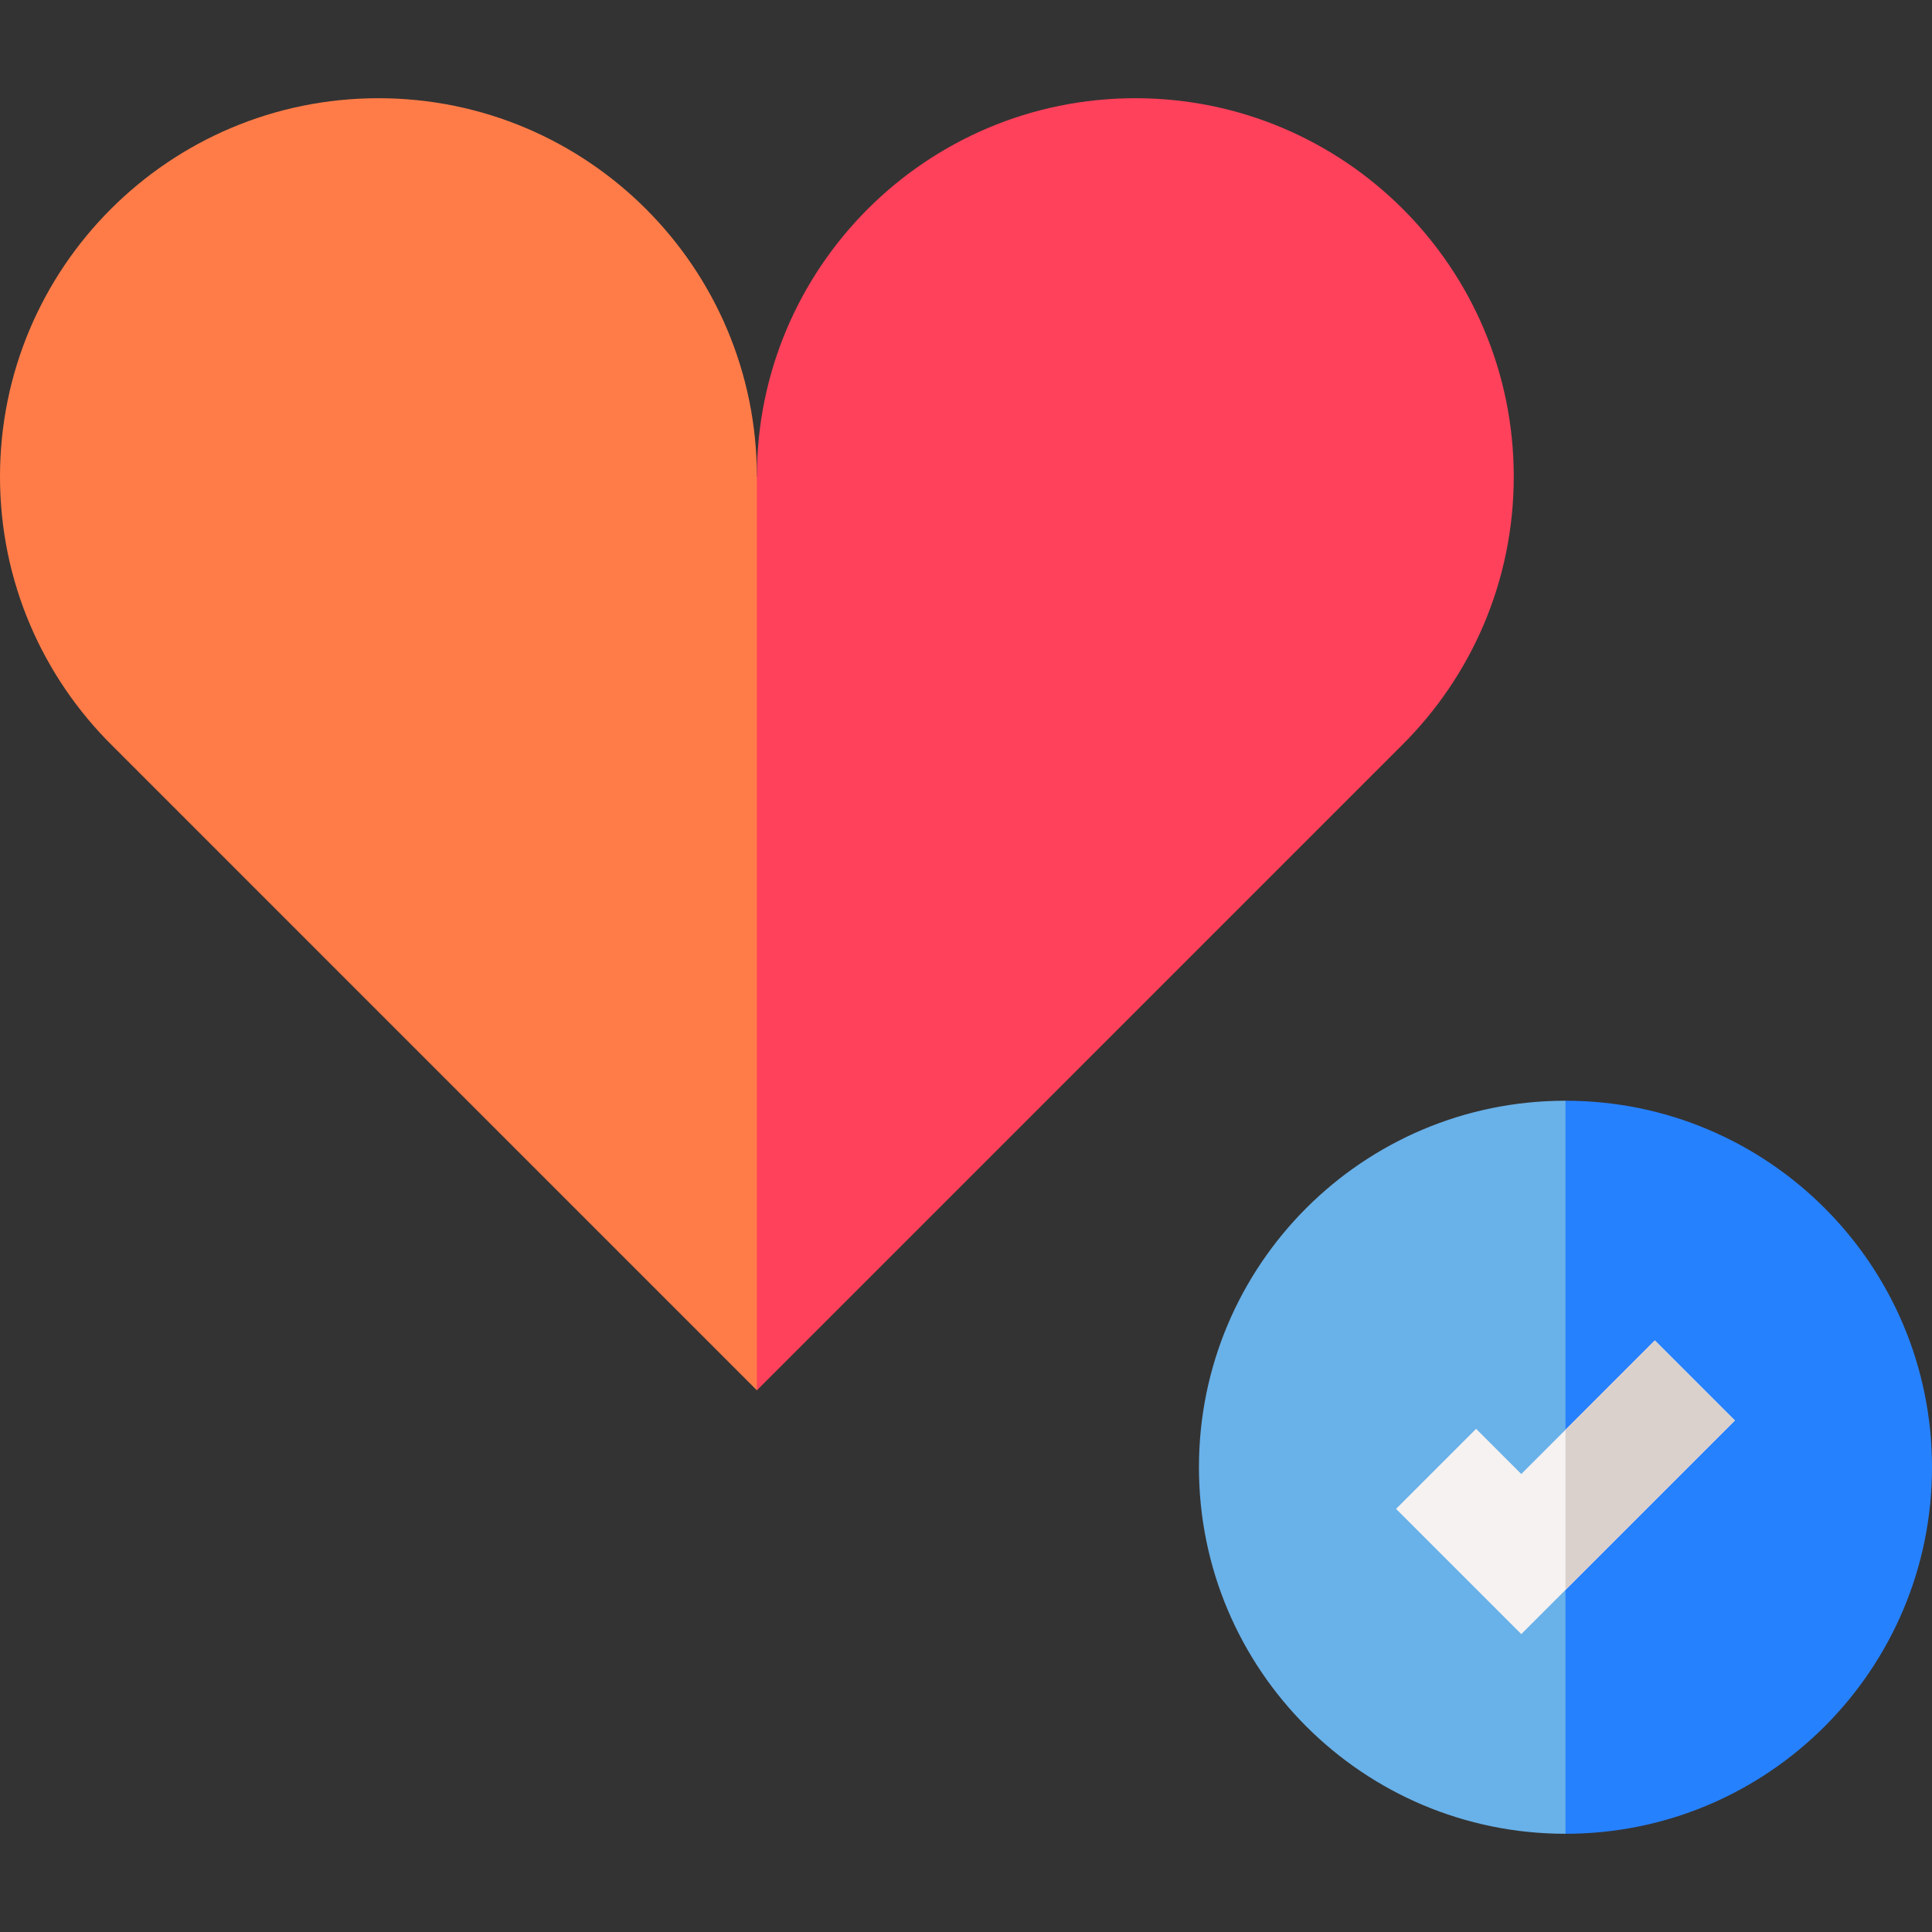<svg id="Capa_1" enable-background="new 0 0 512 512" height="512" viewBox="0 0 512 512" width="512" xmlns="http://www.w3.org/2000/svg"><rect x="0" y="0" width="512" height="512" fill="#333333" stroke="none"/><g><g><path d="m414.866 485.972c-53.646 0-97.134-43.488-97.134-97.134s43.488-97.134 97.134-97.134l77.134 97.134z" fill="#69b1e9"/><path d="m414.866 291.704c53.646 0 97.134 43.488 97.134 97.134s-43.488 97.134-97.134 97.134z" fill="#2681ff"/><g><g><g><path d="m403.155 433.051-33.184-33.183 21.213-21.214 11.971 11.971 35.394-35.393 21.213 21.213z" fill="#f5f2f1"/></g></g></g><path d="m414.866 421.34 44.896-44.895-21.213-21.213-23.683 23.683z" fill="#dbd1cc"/></g><path d="m307.561 163.608-106.981-37.29c0-55.389-44.901-100.29-100.29-100.29s-100.29 44.901-100.29 100.29c0 27.858 11.361 53.06 29.699 71.233l170.881 170.89z" fill="#ff7c48"/><path d="m200.58 368.441 170.881-170.89c18.338-18.174 29.699-43.375 29.699-71.233 0-55.389-44.901-100.29-100.29-100.29s-100.29 44.901-100.29 100.29z" fill="#ff415b"/></g></svg>